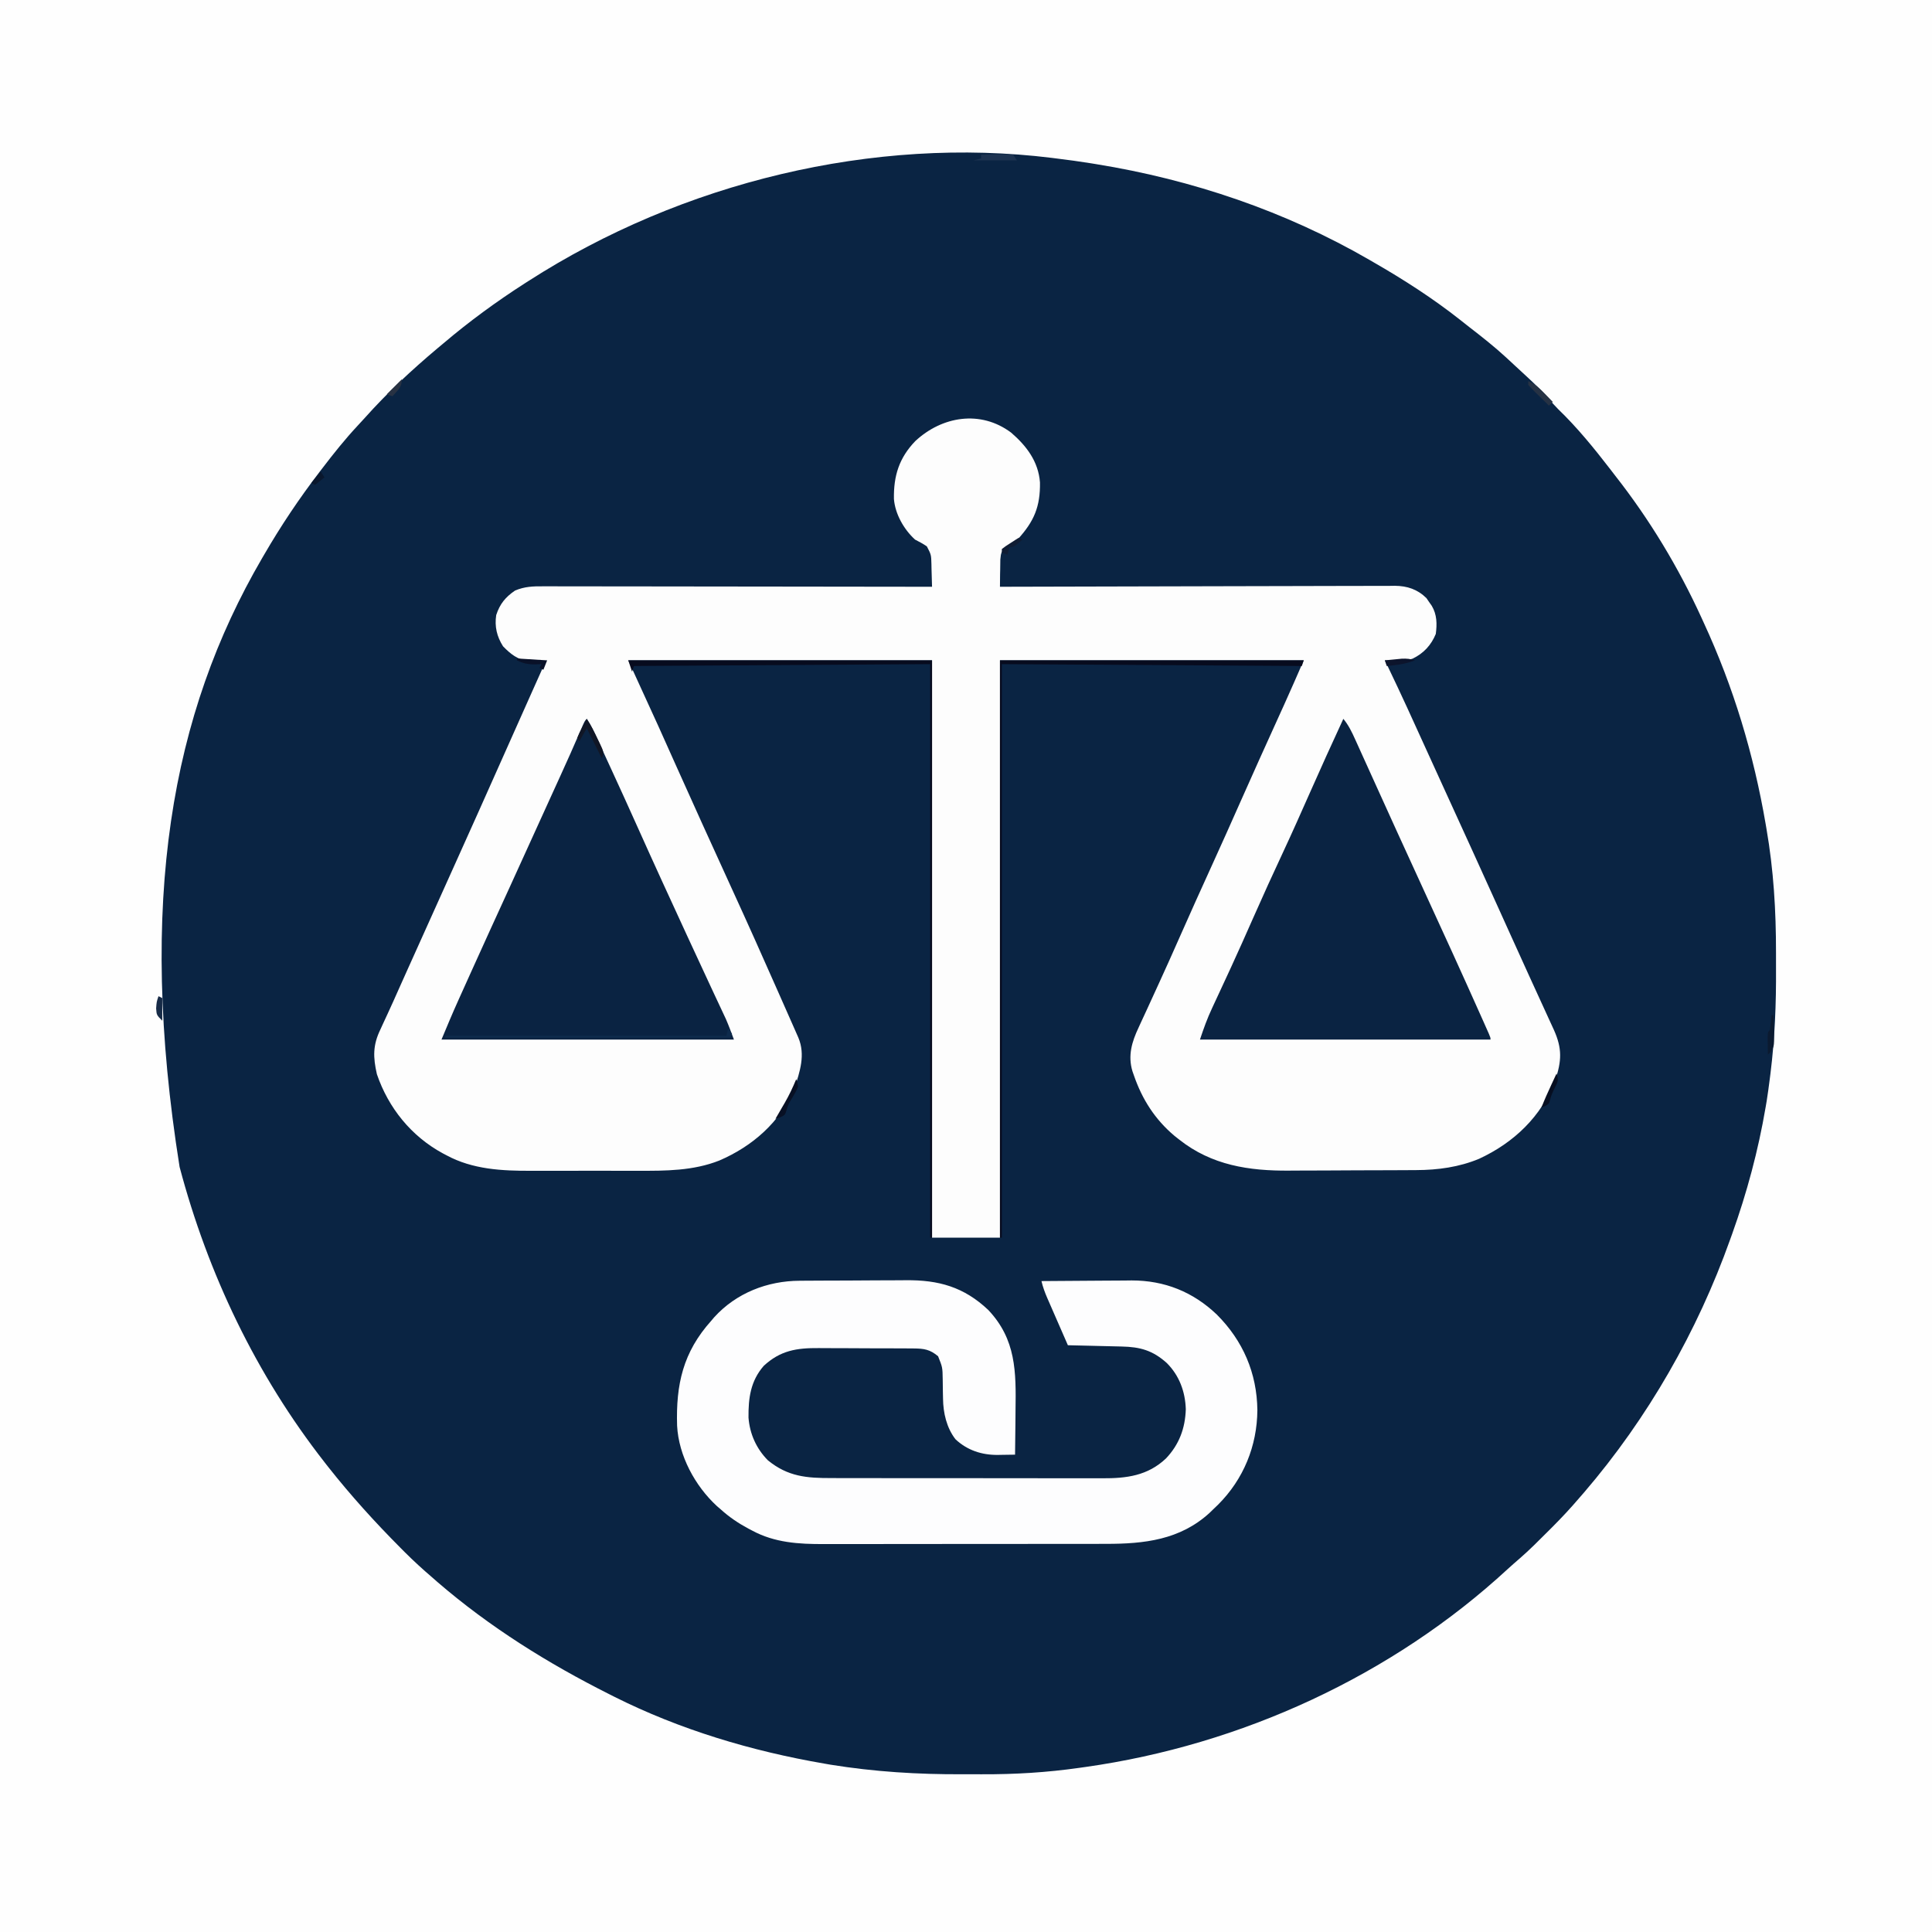 <?xml version="1.0" encoding="UTF-8"?>
<svg version="1.1" xmlns="http://www.w3.org/2000/svg" width="1024" height="1024">
<rect width="100%" height="100%" fill="#808080" stroke="none"/>
<path d="M0 0 C337.92 0 675.84 0 1024 0 C1024 337.92 1024 675.84 1024 1024 C686.08 1024 348.16 1024 0 1024 C0 686.08 0 348.16 0 0 Z " fill="#0A2443" transform="translate(0,0)"/>
<path d="M0 0 C337.92 0 675.84 0 1024 0 C1024 337.92 1024 675.84 1024 1024 C686.08 1024 348.16 1024 0 1024 C0 686.08 0 348.16 0 0 Z M280 149 C279.373 149.401 278.746 149.802 278.1 150.215 C263.086 159.85 248.598 170.451 235 182 C233.942 182.884 232.883 183.768 231.824 184.652 C218.19 196.11 205.194 208.233 193.329 221.522 C192.046 222.949 190.738 224.354 189.43 225.758 C182.837 232.847 176.871 240.315 171 248 C170.507 248.641 170.014 249.283 169.506 249.943 C158.69 264.04 148.914 278.632 140 294 C139.624 294.641 139.249 295.283 138.862 295.944 C90.892 378.273 72.781 477.647 95.188 618.5 C110.212 675.189 135.808 728.734 172 775 C172.638 775.819 173.276 776.637 173.934 777.48 C185.869 792.586 198.672 806.738 212.25 820.375 C212.995 821.124 213.739 821.873 214.506 822.645 C219.176 827.301 223.991 831.713 229 836 C229.964 836.846 230.928 837.691 231.922 838.562 C259.575 862.397 290.442 881.645 323 898 C324.211 898.613 324.211 898.613 325.447 899.238 C360.394 916.792 398.475 928.143 436.938 934.75 C438.004 934.937 439.071 935.123 440.171 935.315 C463.433 939.086 486.652 940.511 510.179 940.391 C513.582 940.374 516.985 940.384 520.388 940.401 C537.778 940.476 554.777 939.458 572 937 C573.602 936.776 573.602 936.776 575.236 936.547 C657.757 924.911 737.826 888.251 799.199 831.555 C801.341 829.601 803.505 827.704 805.703 825.816 C810.707 821.45 815.379 816.767 820.062 812.062 C820.922 811.207 821.781 810.352 822.666 809.471 C827.653 804.476 832.426 799.374 837 794 C837.889 792.979 838.778 791.958 839.668 790.938 C873.356 751.661 899.647 705.683 917 657 C917.529 655.535 917.529 655.535 918.068 654.04 C925.89 632.196 931.927 609.751 935.812 586.875 C935.995 585.807 936.178 584.74 936.366 583.64 C936.98 579.768 937.508 575.889 938 572 C938.188 570.53 938.188 570.53 938.381 569.029 C940.705 550.377 941.449 531.918 941.323 513.145 C941.309 510.439 941.314 507.733 941.319 505.026 C941.351 482.805 940.058 461.085 936.25 439.188 C936.12 438.426 935.99 437.664 935.856 436.879 C929.49 399.693 918.832 364.255 903 330 C902.44 328.771 902.44 328.771 901.868 327.517 C889.587 300.629 874.279 275.261 856 252 C855.157 250.903 854.314 249.805 853.473 248.707 C844.913 237.603 836.002 226.625 825.889 216.891 C824.076 215.076 822.419 213.199 820.762 211.242 C817.139 207.074 813.246 203.302 809.188 199.562 C808.483 198.909 807.779 198.256 807.053 197.583 C805.661 196.294 804.266 195.006 802.87 193.721 C801.318 192.293 799.773 190.856 798.23 189.418 C792.012 183.695 785.425 178.502 778.736 173.347 C777.131 172.102 775.541 170.837 773.953 169.57 C759.519 158.165 743.94 148.163 728 139 C727.346 138.62 726.692 138.239 726.018 137.847 C681.33 111.941 631.92 95.239 581 87 C580.064 86.847 579.127 86.694 578.163 86.536 C572.122 85.566 566.073 84.739 560 84 C559.184 83.896 558.368 83.791 557.527 83.684 C463.276 72.031 361.573 96.535 280 149 Z " fill="#FEFEFE" transform="translate(0,0)"/>
<path d="M0 0 C8.131 7.014 14.422 15.289 15.266 26.352 C15.47 39.238 12.126 47.017 3.562 56.438 C1.062 58.688 1.062 58.688 -2.039 60.219 C-5.234 62.94 -5.38 63.308 -5.742 67.234 C-5.795 68.968 -5.818 70.703 -5.812 72.438 C-5.833 73.326 -5.854 74.214 -5.875 75.129 C-5.922 77.316 -5.942 79.5 -5.938 81.688 C-4.832 81.684 -3.726 81.68 -2.586 81.676 C24.321 81.588 51.229 81.522 78.137 81.48 C91.149 81.46 104.161 81.432 117.174 81.386 C128.515 81.346 139.857 81.32 151.199 81.311 C157.204 81.306 163.209 81.294 169.214 81.265 C174.868 81.237 180.521 81.229 186.175 81.235 C188.249 81.234 190.322 81.226 192.396 81.211 C195.231 81.191 198.065 81.196 200.9 81.206 C201.717 81.195 202.535 81.183 203.376 81.171 C209.948 81.239 215.381 83.037 220.121 87.723 C220.576 88.392 221.031 89.061 221.5 89.75 C221.973 90.422 222.446 91.093 222.934 91.785 C225.707 96.458 225.757 101.419 225.062 106.688 C222.619 112.639 218.611 116.972 212.801 119.781 C209.633 120.83 207.078 120.886 203.75 120.812 C202.681 120.794 201.613 120.776 200.512 120.758 C199.703 120.735 198.895 120.711 198.062 120.688 C198.61 121.821 199.158 122.954 199.723 124.121 C206.722 138.674 213.401 153.364 220.062 168.073 C223.376 175.388 226.715 182.69 230.057 189.992 C239.64 210.928 249.181 231.882 258.664 252.863 C259.059 253.738 259.455 254.612 259.862 255.513 C261.477 259.086 263.091 262.658 264.706 266.231 C271.148 280.487 277.634 294.723 284.164 308.939 C284.481 309.631 284.798 310.322 285.125 311.035 C285.972 312.881 286.82 314.727 287.668 316.573 C292.116 326.507 291.786 333.024 288.316 343.422 C280.985 362.516 266.391 376.366 248.037 384.862 C237.434 389.293 226.135 390.828 214.725 390.865 C213.815 390.871 212.905 390.878 211.967 390.884 C208.97 390.904 205.974 390.916 202.977 390.926 C201.945 390.93 200.914 390.934 199.851 390.938 C194.385 390.959 188.919 390.973 183.453 390.983 C177.85 390.994 172.249 391.028 166.647 391.068 C162.302 391.094 157.957 391.102 153.612 391.106 C151.55 391.111 149.487 391.122 147.425 391.141 C126.106 391.322 106.271 388.333 89.062 374.688 C88.228 374.03 87.394 373.373 86.535 372.695 C76.247 364.04 69.428 353.363 65.062 340.688 C64.678 339.593 64.678 339.593 64.285 338.477 C61.781 330.194 63.968 322.868 67.535 315.324 C67.89 314.547 68.244 313.77 68.609 312.97 C69.77 310.433 70.947 307.904 72.125 305.375 C72.945 303.588 73.764 301.801 74.581 300.013 C75.838 297.266 77.095 294.52 78.357 291.775 C82.068 283.705 85.681 275.595 89.27 267.469 C94.93 254.657 100.68 241.888 106.495 229.145 C111.667 217.806 116.748 206.429 121.794 195.033 C128.283 180.385 134.879 165.785 141.505 151.198 C141.889 150.351 142.273 149.504 142.669 148.631 C143.372 147.082 144.076 145.533 144.781 143.985 C148.289 136.252 151.658 128.469 155.062 120.688 C101.933 120.688 48.803 120.688 -5.938 120.688 C-5.938 221.667 -5.938 322.647 -5.938 426.688 C-17.817 426.688 -29.698 426.688 -41.938 426.688 C-41.938 325.707 -41.938 224.727 -41.938 120.688 C-95.067 120.688 -148.197 120.688 -202.938 120.688 C-195.018 138.012 -195.018 138.012 -186.938 155.688 C-180.128 170.857 -180.128 170.857 -177.469 176.809 C-173.213 186.321 -168.92 195.817 -164.625 205.312 C-164.016 206.659 -164.016 206.659 -163.394 208.034 C-158.203 219.51 -152.982 230.974 -147.731 242.423 C-139.625 260.099 -131.7 277.851 -123.843 295.638 C-122.958 297.641 -122.073 299.642 -121.187 301.644 C-119.622 305.178 -118.061 308.714 -116.5 312.25 C-116.045 313.279 -115.59 314.308 -115.122 315.368 C-114.712 316.3 -114.301 317.231 -113.879 318.191 C-113.525 318.994 -113.171 319.796 -112.807 320.623 C-108.953 329.774 -111.957 338.699 -114.938 347.688 C-122.509 365.547 -137.165 378.26 -154.698 385.802 C-168.508 391.262 -183.133 391.284 -197.754 391.219 C-199.907 391.221 -202.06 391.225 -204.213 391.23 C-208.695 391.236 -213.177 391.228 -217.659 391.209 C-223.356 391.186 -229.053 391.199 -234.75 391.223 C-239.186 391.238 -243.623 391.233 -248.059 391.223 C-250.158 391.22 -252.257 391.223 -254.356 391.233 C-269.805 391.287 -285.409 390.546 -299.312 383 C-299.965 382.658 -300.618 382.315 -301.291 381.962 C-317.959 372.904 -330.084 357.898 -336.176 340.035 C-338.227 331.02 -338.379 324.682 -334.312 316.312 C-333.702 314.976 -333.702 314.976 -333.08 313.613 C-332.187 311.66 -331.285 309.713 -330.374 307.769 C-328.385 303.502 -326.48 299.199 -324.568 294.897 C-322.935 291.229 -321.29 287.567 -319.641 283.906 C-319.348 283.256 -319.055 282.606 -318.753 281.936 C-318.137 280.569 -317.521 279.203 -316.906 277.836 C-315.18 274.006 -313.457 270.175 -311.734 266.344 C-305.99 253.572 -300.243 240.802 -294.489 228.035 C-286.259 209.778 -278.062 191.508 -269.941 173.203 C-264.795 161.605 -259.621 150.019 -254.438 138.438 C-254.058 137.589 -253.678 136.74 -253.286 135.866 C-251.171 131.139 -249.054 126.413 -246.938 121.688 C-248.159 121.618 -248.159 121.618 -249.404 121.548 C-251.014 121.439 -251.014 121.439 -252.656 121.328 C-253.718 121.261 -254.779 121.195 -255.873 121.126 C-261.646 120.3 -265.337 117.33 -269.312 113.25 C-272.596 108.072 -273.854 102.792 -272.938 96.688 C-271.022 90.799 -268.015 87.14 -262.938 83.688 C-257.889 81.55 -253.435 81.409 -248.054 81.447 C-246.729 81.444 -246.729 81.444 -245.378 81.442 C-242.425 81.439 -239.473 81.45 -236.52 81.46 C-234.401 81.461 -232.282 81.461 -230.163 81.46 C-224.413 81.459 -218.664 81.471 -212.914 81.485 C-206.905 81.497 -200.895 81.498 -194.885 81.501 C-183.506 81.507 -172.127 81.523 -160.748 81.543 C-147.793 81.566 -134.838 81.577 -121.883 81.587 C-95.234 81.608 -68.586 81.643 -41.938 81.688 C-41.999 78.598 -42.099 75.51 -42.207 72.422 C-42.224 71.547 -42.241 70.672 -42.258 69.771 C-42.392 64.683 -42.392 64.683 -44.69 60.276 C-46.701 58.885 -48.766 57.807 -50.938 56.688 C-56.832 51.328 -61.505 43.153 -62.141 35.121 C-62.332 22.862 -59.42 13.446 -50.828 4.488 C-36.704 -8.686 -16.259 -12.174 0 0 Z " fill="#FDFDFD" transform="translate(535.938,229.312)"/>
<path d="M0 0 C0.762 -0.007 1.524 -0.013 2.309 -0.02 C4.816 -0.04 7.323 -0.051 9.83 -0.061 C10.692 -0.065 11.554 -0.069 12.442 -0.074 C17.008 -0.094 21.573 -0.109 26.139 -0.118 C30.826 -0.129 35.512 -0.164 40.199 -0.203 C43.828 -0.23 47.457 -0.238 51.086 -0.241 C52.812 -0.246 54.538 -0.258 56.264 -0.276 C73.592 -0.452 87.045 3.248 99.978 15.49 C114.714 31.094 114.725 48.212 114.416 68.49 C114.395 70.791 114.377 73.092 114.361 75.394 C114.317 80.989 114.25 86.583 114.166 92.177 C111.79 92.221 109.416 92.253 107.041 92.279 C106.375 92.292 105.71 92.306 105.025 92.32 C96.577 92.387 88.819 89.868 82.599 84.021 C77.882 77.954 76.075 70.024 75.99 62.493 C75.966 61.401 75.942 60.308 75.917 59.183 C75.875 56.891 75.843 54.6 75.824 52.308 C75.719 45.879 75.719 45.879 73.373 40.017 C69.049 36.412 65.975 35.922 60.337 35.886 C59.658 35.88 58.979 35.873 58.28 35.866 C56.04 35.847 53.8 35.843 51.56 35.841 C49.995 35.835 48.431 35.828 46.866 35.821 C43.585 35.809 40.305 35.805 37.024 35.806 C32.839 35.807 28.654 35.779 24.469 35.745 C21.236 35.723 18.002 35.719 14.769 35.72 C13.227 35.717 11.685 35.709 10.144 35.693 C-1.604 35.586 -10.224 36.948 -19.042 45.115 C-26.054 53.181 -27.209 62.218 -27.112 72.536 C-26.453 81.182 -22.944 89 -16.834 95.177 C-6.182 103.873 3.79 104.621 16.964 104.581 C18.671 104.587 20.379 104.594 22.086 104.602 C26.708 104.62 31.33 104.619 35.952 104.613 C39.819 104.61 43.685 104.616 47.552 104.622 C56.679 104.636 65.806 104.634 74.933 104.623 C84.329 104.612 93.726 104.626 103.122 104.652 C111.206 104.675 119.291 104.681 127.375 104.675 C132.196 104.672 137.017 104.674 141.838 104.692 C146.374 104.707 150.911 104.703 155.447 104.684 C157.105 104.681 158.763 104.684 160.421 104.694 C173.227 104.769 184.474 103.357 194.166 94.177 C201.156 86.797 204.336 78.221 204.666 68.115 C204.381 58.849 201.244 50.231 194.568 43.587 C187.142 36.912 180.479 35.068 170.681 34.861 C169.866 34.84 169.05 34.819 168.21 34.798 C165.612 34.732 163.014 34.673 160.416 34.615 C158.651 34.571 156.887 34.528 155.123 34.484 C150.804 34.377 146.485 34.275 142.166 34.177 C140.328 29.98 138.495 25.78 136.666 21.579 C136.044 20.151 135.42 18.723 134.795 17.296 C133.896 15.242 133.001 13.186 132.107 11.13 C131.688 10.177 131.688 10.177 131.261 9.204 C129.967 6.218 128.902 3.344 128.166 0.177 C135.52 0.107 142.875 0.054 150.231 0.022 C153.647 0.006 157.064 -0.015 160.48 -0.049 C164.422 -0.089 168.364 -0.103 172.306 -0.116 C174.116 -0.139 174.116 -0.139 175.963 -0.163 C193.408 -0.166 208.473 5.887 221.086 17.902 C235.016 31.833 242.357 48.957 242.603 68.552 C242.466 87.585 235.24 105.24 221.759 118.693 C220.903 119.512 220.047 120.332 219.166 121.177 C218.536 121.791 217.907 122.404 217.259 123.036 C201.607 137.36 182.606 139.485 162.34 139.452 C160.558 139.456 158.776 139.461 156.995 139.467 C152.182 139.48 147.37 139.481 142.558 139.479 C138.528 139.478 134.497 139.482 130.467 139.487 C120.951 139.498 111.435 139.499 101.919 139.493 C92.132 139.487 82.345 139.499 72.559 139.52 C64.129 139.538 55.699 139.544 47.268 139.541 C42.246 139.539 37.223 139.541 32.2 139.555 C27.473 139.568 22.746 139.566 18.019 139.553 C16.295 139.551 14.57 139.553 12.846 139.562 C-0.4 139.621 -13.222 138.862 -25.147 132.427 C-25.818 132.077 -26.489 131.727 -27.18 131.366 C-32.533 128.501 -37.325 125.259 -41.834 121.177 C-42.494 120.609 -43.154 120.04 -43.834 119.454 C-55.444 108.774 -64.122 92.725 -64.958 76.838 C-65.62 55.003 -61.833 37.862 -46.834 21.177 C-46.316 20.566 -45.798 19.955 -45.264 19.325 C-33.609 6.499 -17.079 0.065 0 0 Z " fill="#FDFDFE" transform="translate(423.834,678.823)"/>
<path d="M0 0 C2.357 3.536 4.051 7.27 5.816 11.121 C6.189 11.928 6.561 12.735 6.944 13.567 C8.153 16.189 9.358 18.813 10.562 21.438 C11.395 23.246 12.227 25.055 13.06 26.864 C17.652 36.849 22.214 46.847 26.703 56.879 C35.376 76.251 44.229 95.542 53.125 114.812 C53.504 115.633 53.883 116.454 54.273 117.299 C58.142 125.678 62.02 134.053 65.926 142.414 C66.529 143.707 67.133 145 67.736 146.294 C68.83 148.639 69.929 150.983 71.03 153.325 C71.756 154.879 71.756 154.879 72.496 156.465 C72.91 157.348 73.325 158.231 73.752 159.14 C75.307 162.703 76.635 166.36 78 170 C26.85 170 -24.3 170 -77 170 C-74.108 163.06 -71.23 156.154 -68.137 149.309 C-67.788 148.533 -67.439 147.758 -67.08 146.959 C-65.951 144.451 -64.819 141.944 -63.688 139.438 C-62.887 137.661 -62.086 135.885 -61.286 134.109 C-54.542 119.156 -47.725 104.237 -40.893 89.324 C-35.845 78.298 -30.836 67.255 -25.823 56.213 C-23.881 51.937 -21.935 47.661 -19.988 43.387 C-18.646 40.444 -17.306 37.501 -15.966 34.558 C-15.338 33.179 -14.709 31.799 -14.08 30.42 C-10.38 22.311 -6.737 14.182 -3.22 5.991 C-1.108 1.108 -1.108 1.108 0 0 Z " fill="#0A2342" transform="translate(311,381)"/>
<path d="M0 0 C2.756 3.339 4.508 6.965 6.266 10.887 C6.575 11.568 6.885 12.248 7.205 12.95 C8.224 15.194 9.237 17.441 10.25 19.688 C10.968 21.271 11.687 22.855 12.406 24.438 C13.888 27.7 15.366 30.964 16.842 34.229 C19.729 40.614 22.628 46.994 25.528 53.373 C26.446 55.394 27.364 57.416 28.282 59.438 C32.991 69.806 37.741 80.155 42.5 90.5 C52.751 112.786 62.951 135.094 72.938 157.5 C73.452 158.653 73.967 159.805 74.497 160.993 C74.961 162.037 75.425 163.081 75.902 164.156 C76.31 165.072 76.717 165.988 77.136 166.932 C78 169 78 169 78 170 C27.18 170 -23.64 170 -76 170 C-74.058 164.174 -72.141 158.791 -69.551 153.293 C-69.221 152.582 -68.892 151.872 -68.552 151.14 C-67.845 149.615 -67.135 148.091 -66.423 146.567 C-64.502 142.451 -62.596 138.327 -60.691 134.203 C-60.3 133.356 -59.908 132.509 -59.505 131.636 C-55.496 122.943 -51.616 114.195 -47.75 105.438 C-42.602 93.785 -37.34 82.2 -31.937 70.663 C-27.107 60.313 -22.472 49.88 -17.851 39.435 C-12.011 26.238 -6.066 13.095 0 0 Z " fill="#0A2342" transform="translate(712,381)"/>
<path d="M0 0 C53.13 0 106.26 0 161 0 C161 100.98 161 201.96 161 306 C160.67 306 160.34 306 160 306 C160 205.68 160 105.36 160 2 C108.19 2.33 56.38 2.66 3 3 C2.67 3.99 2.34 4.98 2 6 C1.34 4.02 0.68 2.04 0 0 Z " fill="#070B1E" transform="translate(333,350)"/>
<path d="M0 0 C53.13 0 106.26 0 161 0 C160.67 0.99 160.34 1.98 160 3 C107.53 2.67 55.06 2.34 1 2 C1 102.32 1 202.64 1 306 C0.67 306 0.34 306 0 306 C0 205.02 0 104.04 0 0 Z " fill="#070B1E" transform="translate(530,350)"/>
<path d="M0 0 C0.99 1.485 0.99 1.485 2 3 C1.67 3.66 1.34 4.32 1 5 C-48.83 5 -98.66 5 -150 5 C-150 4.67 -150 4.34 -150 4 C-100.83 4 -51.66 4 -1 4 C-0.67 2.68 -0.34 1.36 0 0 Z " fill="#0E2B4C" transform="translate(386,545)"/>
<path d="M0 0 C2.239 3.359 3.96 6.864 5.688 10.5 C6.021 11.177 6.354 11.854 6.697 12.551 C9.116 17.651 9.116 17.651 8 21 C5.36 15.72 2.72 10.44 0 5 C-1.32 7.31 -2.64 9.62 -4 12 C-4.33 11.34 -4.66 10.68 -5 10 C-4.004 7.617 -4.004 7.617 -2.562 4.875 C-1.853 3.51 -1.853 3.51 -1.129 2.117 C-0.756 1.419 -0.384 0.72 0 0 Z " fill="#101626" transform="translate(311,381)"/>
<path d="M0 0 C2.792 -0.081 5.582 -0.14 8.375 -0.188 C9.169 -0.213 9.963 -0.238 10.781 -0.264 C12.856 -0.29 14.931 -0.155 17 0 C17.66 0.99 18.32 1.98 19 3 C11.41 3 3.82 3 -4 3 C-2.68 2.67 -1.36 2.34 0 2 C0 1.34 0 0.68 0 0 Z " fill="#1D3351" transform="translate(520,82)"/>
<path d="M0 0 C0.68 1.656 0.68 1.656 1 4 C-0.18 6.656 -0.18 6.656 -1.875 9.5 C-4.142 13.165 -4.142 13.165 -5.383 17.219 C-6 19 -6 19 -8.562 20.25 C-9.367 20.497 -10.171 20.745 -11 21 C-10.457 20.071 -9.915 19.141 -9.355 18.184 C-8.633 16.935 -7.91 15.686 -7.188 14.438 C-6.831 13.828 -6.475 13.219 -6.107 12.592 C-3.745 8.496 -1.786 4.379 0 0 Z " fill="#081024" transform="translate(422,572)"/>
<path d="M0 0 C3.681 1.536 5.988 3.782 8.75 6.625 C9.549 7.442 10.348 8.26 11.172 9.102 C12.077 10.041 12.077 10.041 13 11 C12.34 11.66 11.68 12.32 11 13 C9.161 11.214 7.328 9.422 5.5 7.625 C4.713 6.863 4.713 6.863 3.91 6.086 C2.568 4.762 1.28 3.384 0 2 C0 1.34 0 0.68 0 0 Z " fill="#263244" transform="translate(810,202)"/>
<path d="M0 0 C0.33 0 0.66 0 1 0 C1.081 2.751 1.141 5.499 1.188 8.25 C1.213 9.027 1.238 9.805 1.264 10.605 C1.338 16.43 1.338 16.43 -0.512 19.547 C-1.003 20.026 -1.494 20.506 -2 21 C-2.027 19.021 -2.046 17.042 -2.062 15.062 C-2.074 13.96 -2.086 12.858 -2.098 11.723 C-2 9 -2 9 -1 8 C-0.769 6.653 -0.588 5.296 -0.438 3.938 C-0.293 2.638 -0.149 1.339 0 0 Z " fill="#0B1A30" transform="translate(939,538)"/>
<path d="M0 0 C5.28 0.33 10.56 0.66 16 1 C15.34 2.65 14.68 4.3 14 6 C13.34 5.67 12.68 5.34 12 5 C12.33 4.34 12.66 3.68 13 3 C11.783 3.041 10.566 3.083 9.312 3.125 C5.781 3.138 3.2 2.6 0 1 C0 0.67 0 0.34 0 0 Z " fill="#091128" transform="translate(274,349)"/>
<path d="M0 0 C1.2 3.601 0.733 4.15 -0.875 7.438 C-1.979 9.719 -2.939 11.733 -3.504 14.207 C-4 16 -4 16 -6.062 17.25 C-6.702 17.497 -7.341 17.745 -8 18 C-6.443 13.987 -4.689 10.091 -2.875 6.188 C-2.336 5.026 -1.797 3.865 -1.242 2.668 C-0.627 1.347 -0.627 1.347 0 0 Z " fill="#060E21" transform="translate(825,569)"/>
<path d="M0 0 C-4.982 1.916 -9.727 2.555 -15 3 C-15.33 2.01 -15.66 1.02 -16 0 C-14.084 -0.196 -12.167 -0.381 -10.25 -0.562 C-8.649 -0.719 -8.649 -0.719 -7.016 -0.879 C-4.359 -0.986 -2.5 -0.819 0 0 Z " fill="#0C142C" transform="translate(750,350)"/>
<path d="M0 0 C0.66 0.33 1.32 0.66 2 1 C-2.75 5 -2.75 5 -5 5 C-5.33 6.32 -5.66 7.64 -6 9 C-6.99 8.67 -7.98 8.34 -9 8 C-9 7.34 -9 6.68 -9 6 C-7.031 4.492 -7.031 4.492 -4.5 2.875 C-3.665 2.336 -2.829 1.797 -1.969 1.242 C-1.319 0.832 -0.669 0.422 0 0 Z " fill="#0F1C33" transform="translate(540,285)"/>
<path d="M0 0 C0.66 0.33 1.32 0.66 2 1 C2 4.96 2 8.92 2 13 C-1 10 -1 10 -1.25 6.5 C-1 3 -1 3 0 0 Z " fill="#172B47" transform="translate(84,528)"/>
<path d="M0 0 C0 4.39 -2.128 5.769 -5 9 C-5.99 8.67 -6.98 8.34 -8 8 C-5.36 5.36 -2.72 2.72 0 0 Z " fill="#283243" transform="translate(213,201)"/>
<path d="M0 0 C0.66 0.99 1.32 1.98 2 3 C0.35 4.32 -1.3 5.64 -3 7 C-3.66 6.67 -4.32 6.34 -5 6 C-3.35 4.02 -1.7 2.04 0 0 Z " fill="#09172D" transform="translate(170,250)"/>
</svg>
